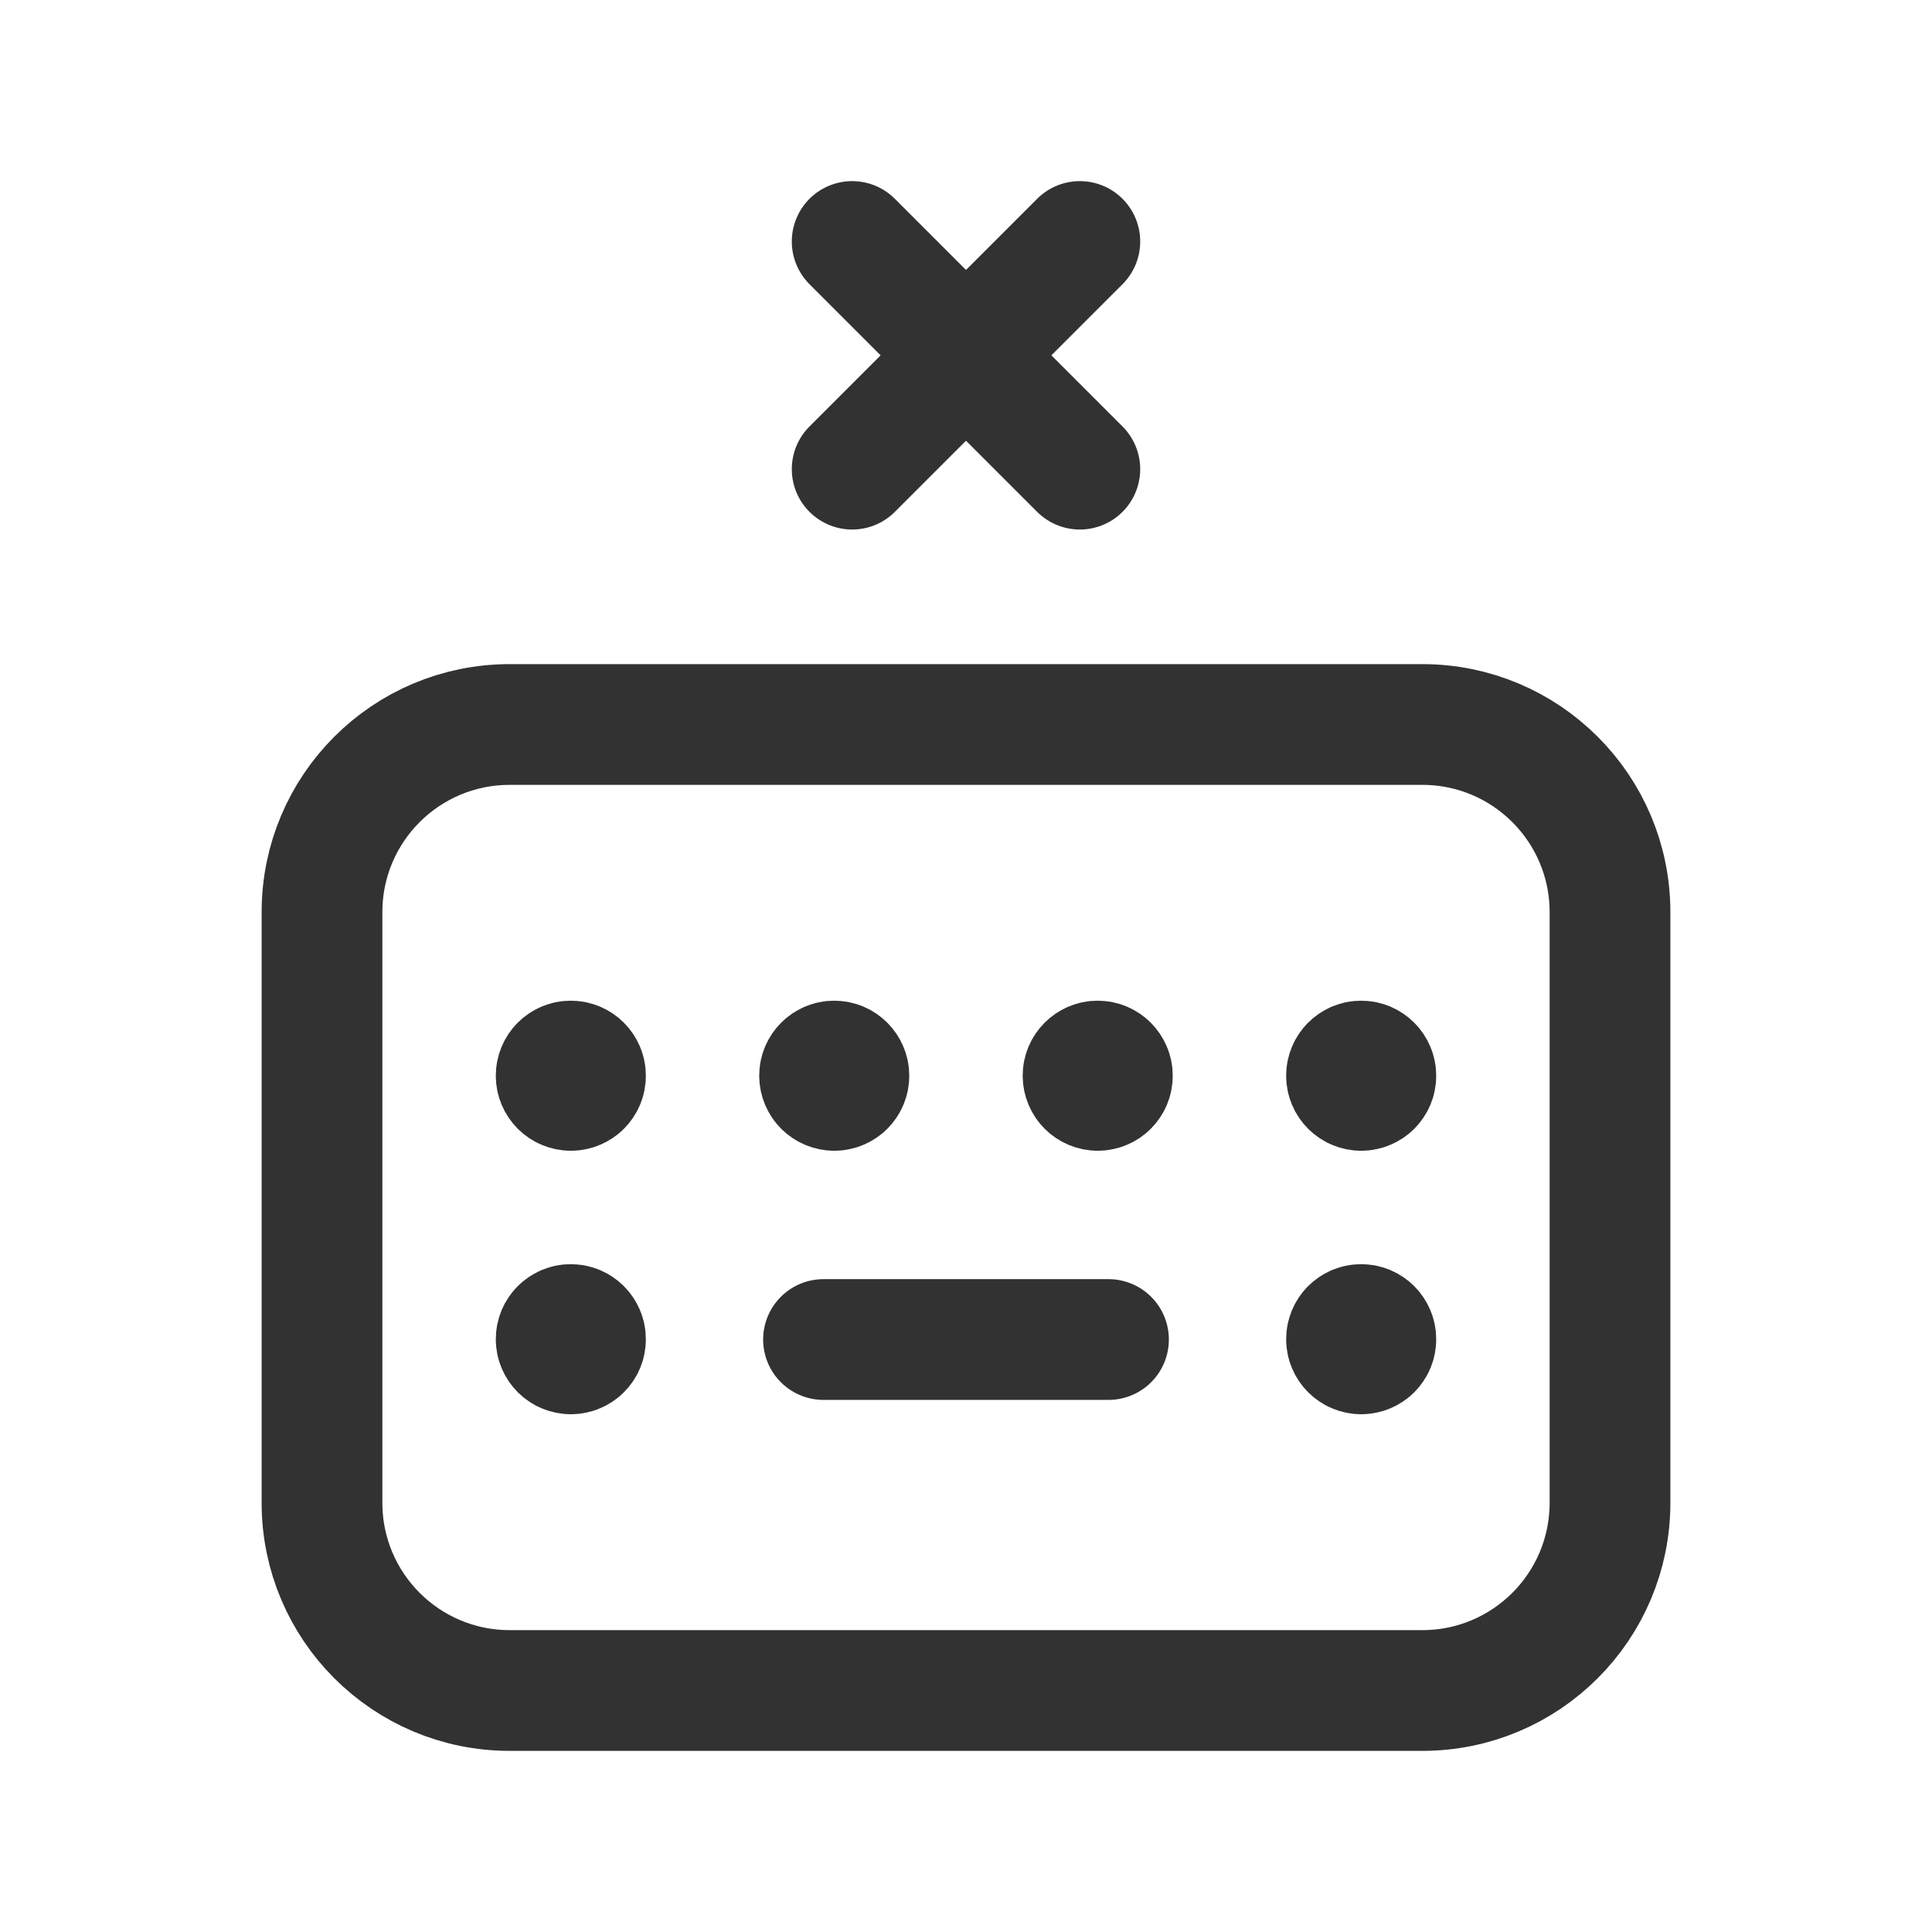 <?xml version="1.0" encoding="utf-8"?>
<!-- Generator: Adobe Illustrator 24.0.2, SVG Export Plug-In . SVG Version: 6.00 Build 0)  -->
<svg version="1.1" id="Layer_1" xmlns="http://www.w3.org/2000/svg" xmlns:xlink="http://www.w3.org/1999/xlink" x="0px" y="0px"
	 width="24px" height="24px" viewBox="0 0 24 24" enable-background="new 0 0 24 24" xml:space="preserve">
<g>
	<g>
		<g>
			<path fill="none" d="M24,24H0V0h24V24z"/>
		</g>
	</g>
	<g>
		<path fill="none" stroke="#323232" stroke-width="1.5" stroke-linecap="round" stroke-linejoin="round" d="M17.668,21H6.331
			C5.044,21,4,19.957,4,18.669v-7.338C4,10.043,5.043,9,6.331,9h11.338C18.956,9,20,10.043,20,11.331v7.339
			C19.999,19.957,18.956,21,17.668,21z"/>
		
			<line fill="none" stroke="#323232" stroke-width="1.5" stroke-linecap="round" stroke-linejoin="round" x1="10.586" y1="3" x2="13.414" y2="5.828"/>
		
			<line fill="none" stroke="#323232" stroke-width="1.5" stroke-linecap="round" stroke-linejoin="round" x1="10.586" y1="5.828" x2="13.414" y2="3"/>
		<path fill="none" stroke="#323232" stroke-width="1.5" stroke-linecap="round" stroke-linejoin="round" d="M16.91,13.545
			c0.1,0,0.182-0.081,0.181-0.182c0-0.1-0.081-0.182-0.182-0.182s-0.182,0.081-0.182,0.182S16.809,13.545,16.91,13.545"/>
		<path fill="none" stroke="#323232" stroke-width="1.5" stroke-linecap="round" stroke-linejoin="round" d="M16.91,16.818
			c0.1,0,0.182-0.081,0.181-0.182c0-0.1-0.081-0.182-0.182-0.182s-0.182,0.081-0.182,0.182
			C16.727,16.737,16.809,16.818,16.91,16.818"/>
		<path fill="none" stroke="#323232" stroke-width="1.5" stroke-linecap="round" stroke-linejoin="round" d="M10.23,16.64h3.54"/>
		<path fill="none" stroke="#323232" stroke-width="1.5" stroke-linecap="round" stroke-linejoin="round" d="M13.637,13.545
			c0.1,0,0.182-0.081,0.181-0.182c0-0.1-0.081-0.182-0.182-0.182c-0.1,0-0.182,0.081-0.182,0.182
			C13.455,13.464,13.536,13.545,13.637,13.545"/>
		<path fill="none" stroke="#323232" stroke-width="1.5" stroke-linecap="round" stroke-linejoin="round" d="M10.364,13.545
			c0.1,0,0.182-0.081,0.181-0.182c0-0.1-0.081-0.182-0.182-0.182c-0.1,0-0.182,0.081-0.182,0.182
			C10.182,13.464,10.263,13.545,10.364,13.545"/>
		<path fill="none" stroke="#323232" stroke-width="1.5" stroke-linecap="round" stroke-linejoin="round" d="M7.092,13.545
			c0.1,0,0.182-0.081,0.181-0.182c0-0.1-0.081-0.182-0.182-0.182c-0.101,0-0.182,0.081-0.182,0.182S6.991,13.545,7.092,13.545"/>
		<path fill="none" stroke="#323232" stroke-width="1.5" stroke-linecap="round" stroke-linejoin="round" d="M7.092,16.818
			c0.1,0,0.182-0.081,0.181-0.182c0-0.1-0.081-0.182-0.182-0.182c-0.101,0-0.182,0.081-0.182,0.182
			C6.909,16.737,6.991,16.818,7.092,16.818"/>
	</g>
</g>
</svg>

